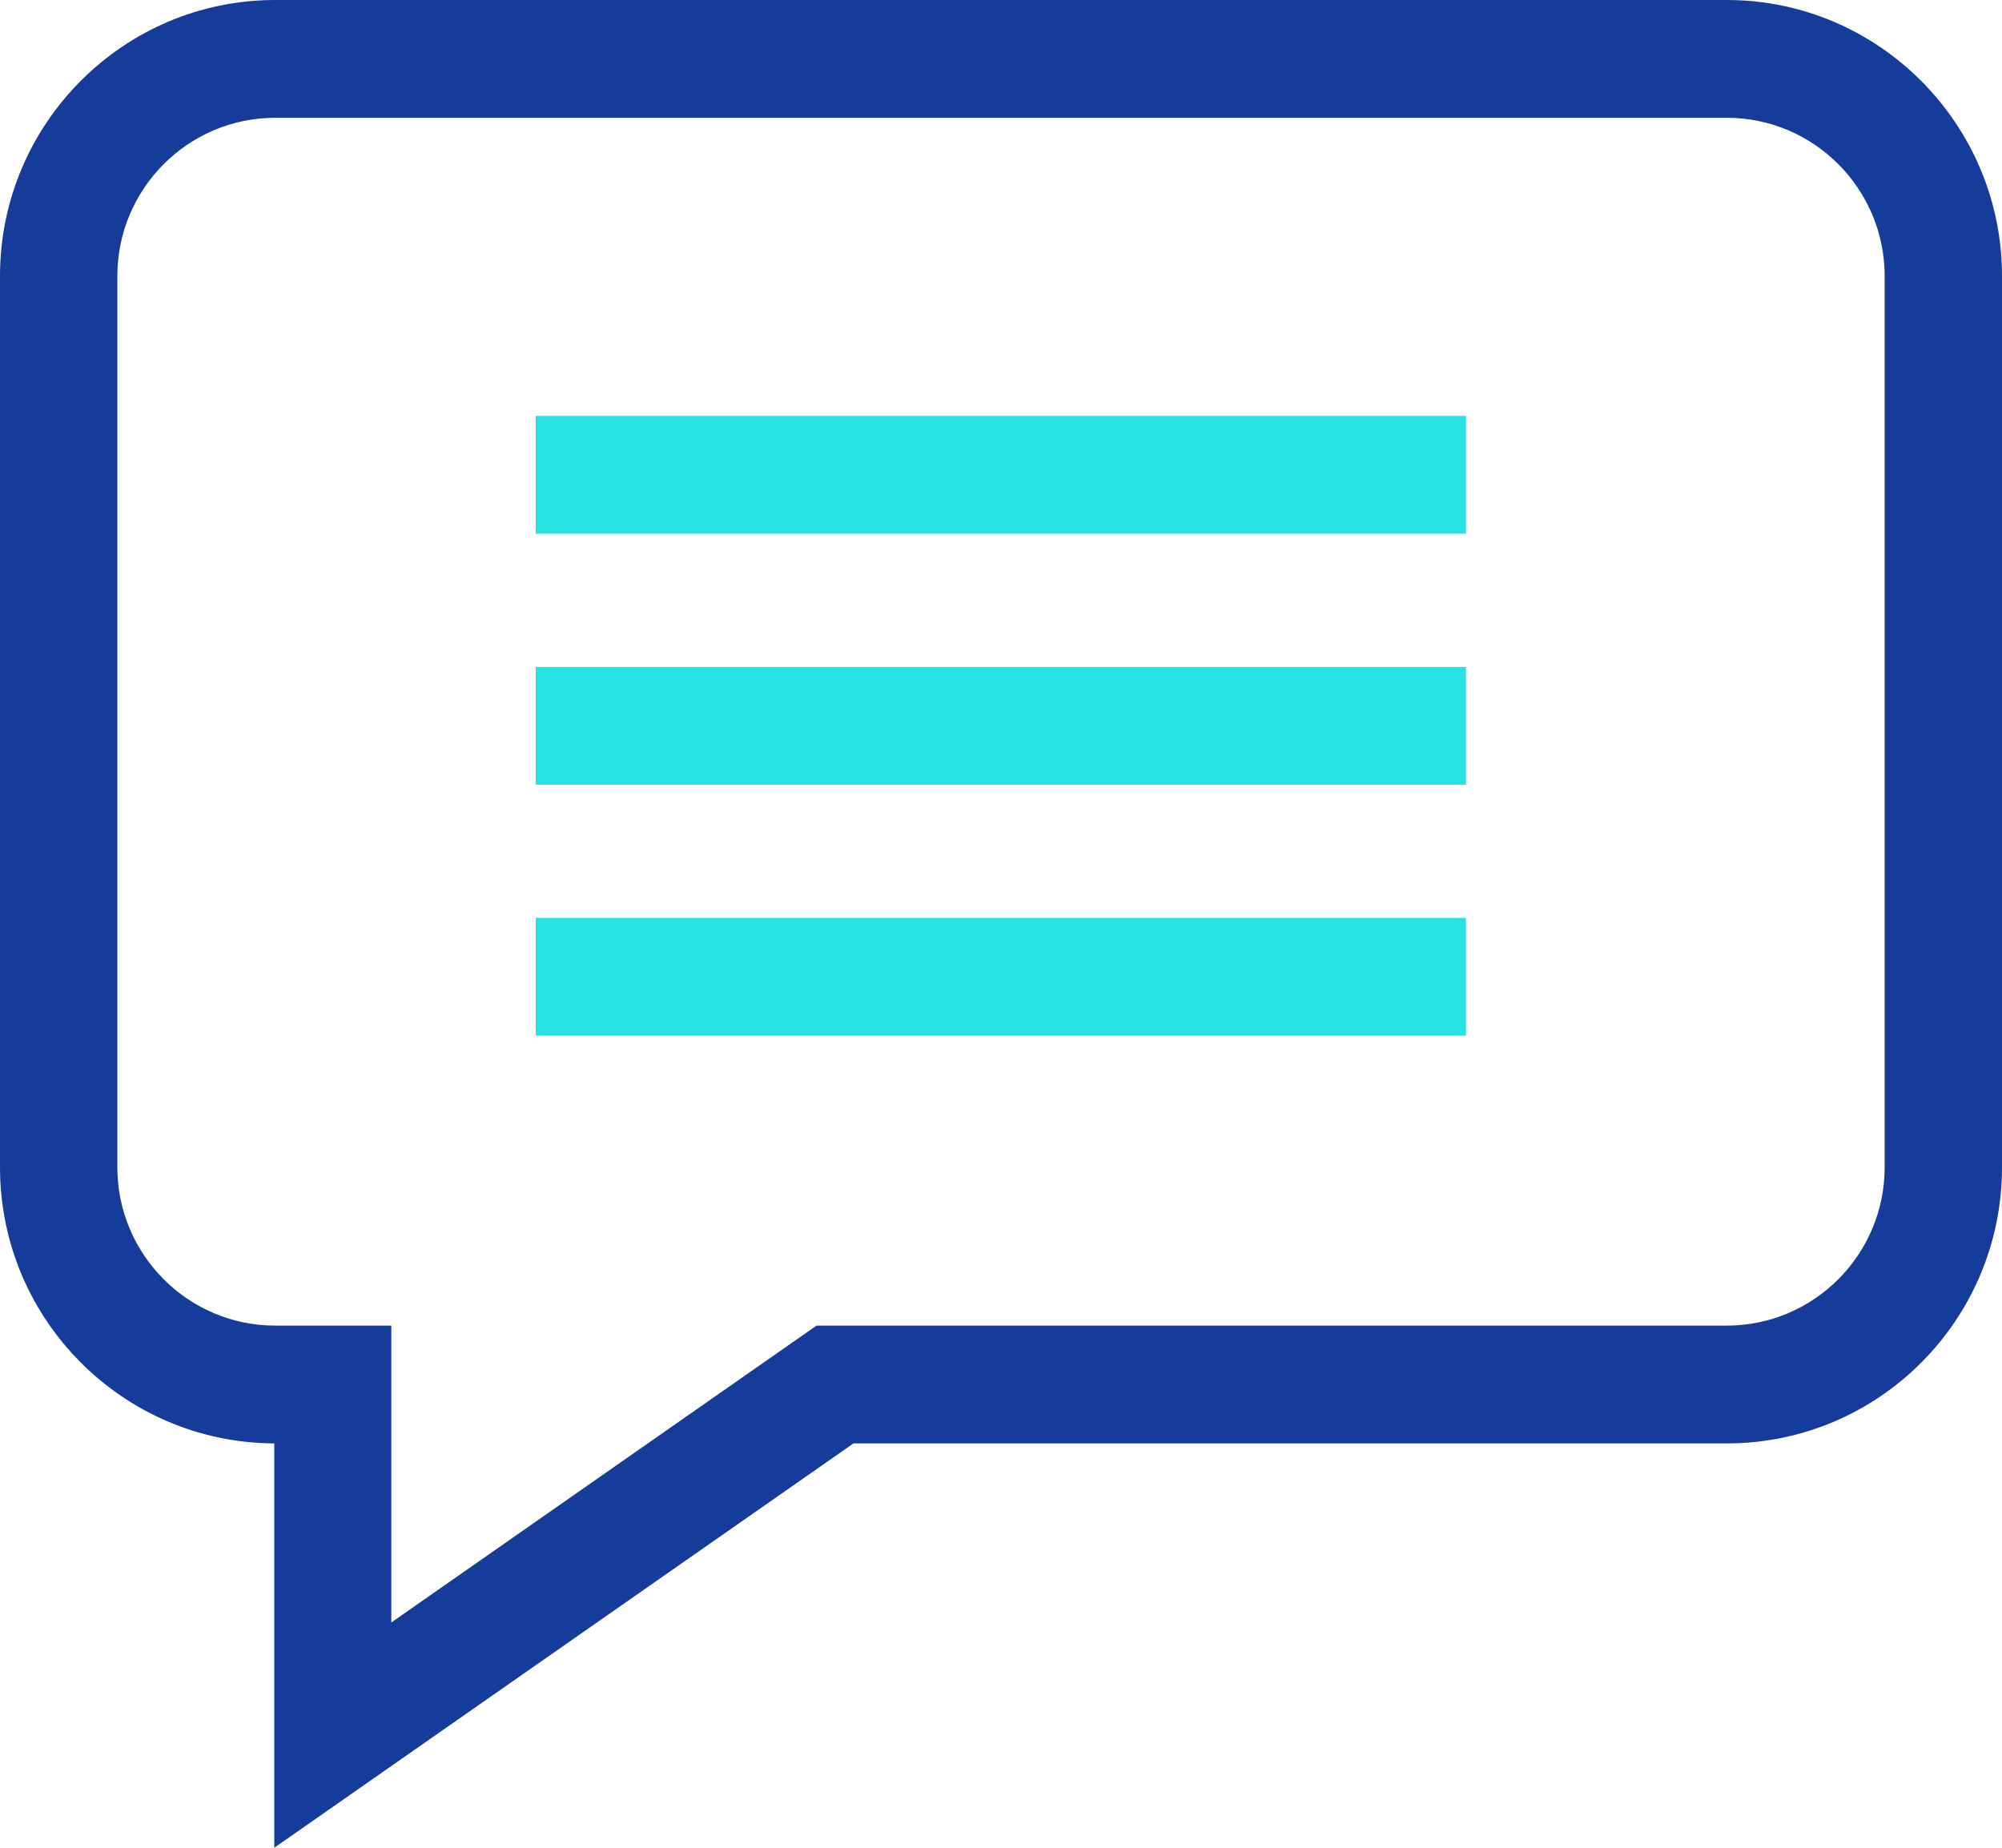 <svg width="13" height="12" viewBox="0 0 13 12" fill="none" xmlns="http://www.w3.org/2000/svg">
<path d="M11.213 0H1.787C0.801 0 0 0.804 0 1.793V7.581C0 8.569 0.799 9.37 1.781 9.374V12L5.542 9.374H11.213C12.199 9.374 13 8.571 13 7.581V1.793C13 0.804 12.197 0 11.213 0ZM12.238 7.581C12.238 8.148 11.778 8.609 11.213 8.609H5.302L2.541 10.537V8.609H1.787C1.222 8.609 0.762 8.148 0.762 7.581V1.793C0.762 1.226 1.222 0.765 1.787 0.765H11.213C11.778 0.765 12.238 1.226 12.238 1.793V7.581Z" fill="#163C9B"/>
<path d="M3.479 2.701H9.519V3.466H3.479V2.701Z" fill="#26E2E2"/>
<path d="M3.479 4.331H9.519V5.096H3.479V4.331Z" fill="#26E2E2"/>
<path d="M3.479 5.961H9.519V6.726H3.479V5.961Z" fill="#26E2E2"/>
</svg>
